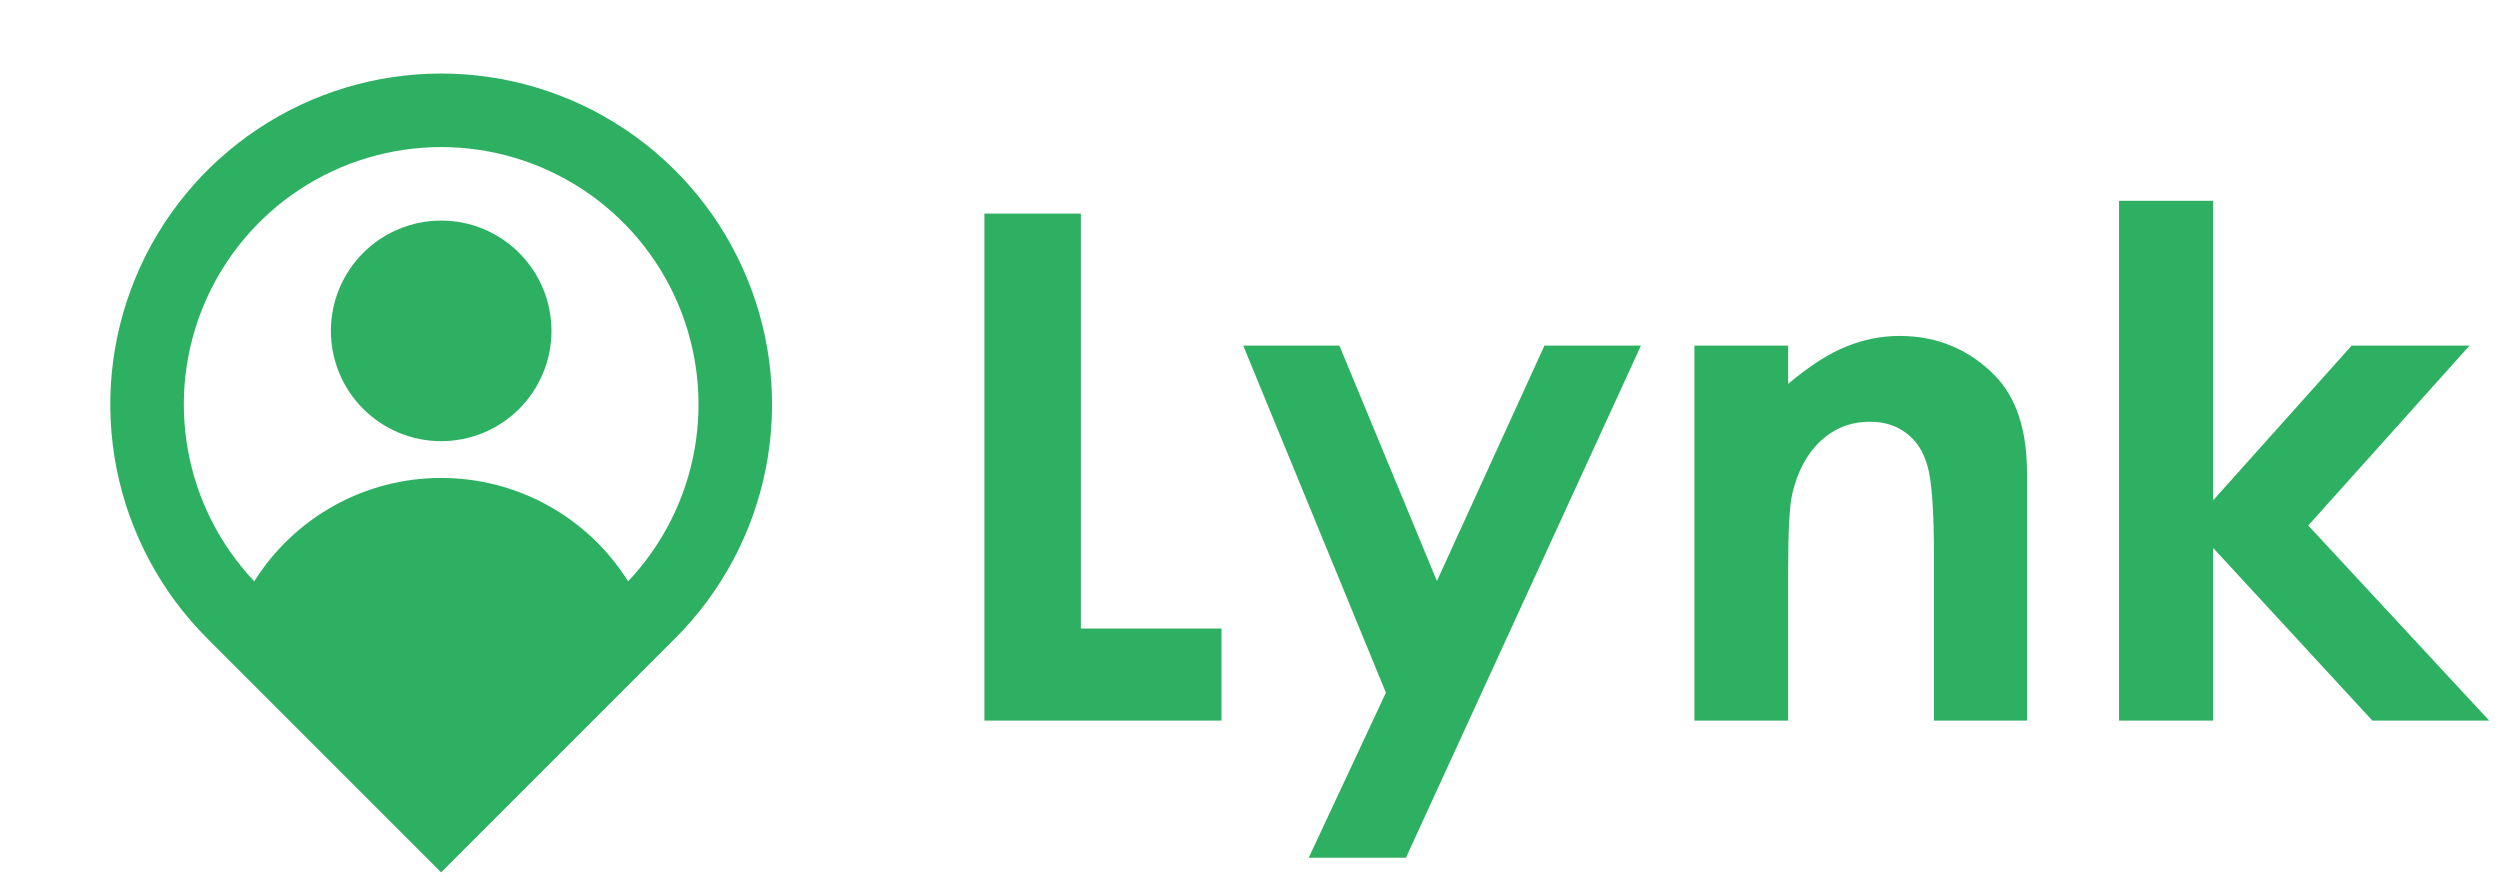 <svg width="170" height="60" viewBox="0 0 170 60" fill="none" xmlns="http://www.w3.org/2000/svg">
<path d="M66.938 14.523H73.5V42.742H83.062V49H66.938V14.523ZM84.539 23.5H91.078L97.711 39.508L105.023 23.5H111.586L95.602 58.328H88.992L94.242 47.102L84.539 23.5ZM115.219 23.5H121.594V26.102C123.047 24.883 124.359 24.039 125.531 23.57C126.719 23.086 127.93 22.844 129.164 22.844C131.695 22.844 133.844 23.727 135.609 25.492C137.094 26.992 137.836 29.211 137.836 32.148V49H131.508V37.82C131.508 34.773 131.367 32.75 131.086 31.75C130.82 30.75 130.344 29.992 129.656 29.477C128.984 28.945 128.148 28.68 127.148 28.68C125.852 28.68 124.734 29.117 123.797 29.992C122.875 30.852 122.234 32.047 121.875 33.578C121.688 34.375 121.594 36.102 121.594 38.758V49H115.219V23.5ZM144.094 13.656H150.492V34.023L159.914 23.5H167.93L156.961 35.734L169.266 49H161.32L150.492 37.258V49H144.094V13.656Z" fill="#2EB062"/>
<path d="M42.71 39.53C45.061 37.046 46.633 33.927 47.23 30.56C47.828 27.192 47.426 23.724 46.074 20.582C44.722 17.44 42.479 14.764 39.622 12.883C36.765 11.003 33.42 10.001 30 10.001C26.58 10.001 23.235 11.003 20.378 12.883C17.521 14.764 15.278 17.44 13.926 20.582C12.574 23.724 12.172 27.192 12.77 30.56C13.367 33.927 14.939 37.046 17.29 39.53C18.639 37.377 20.513 35.602 22.737 34.373C24.96 33.143 27.459 32.499 30 32.5C32.541 32.499 35.04 33.143 37.263 34.373C39.487 35.602 41.361 37.377 42.71 39.53V39.53ZM30 59.32L14.09 43.41C10.943 40.263 8.8 36.254 7.932 31.89C7.064 27.525 7.51 23.001 9.213 18.89C10.916 14.778 13.8 11.264 17.5 8.792C21.2 6.32 25.55 5 30 5C34.45 5 38.8 6.32 42.5 8.792C46.2 11.264 49.084 14.778 50.787 18.89C52.49 23.001 52.936 27.525 52.068 31.89C51.2 36.254 49.057 40.263 45.91 43.41L30 59.32ZM30 30C28.011 30 26.103 29.21 24.697 27.803C23.29 26.397 22.5 24.489 22.5 22.5C22.5 20.511 23.29 18.603 24.697 17.197C26.103 15.79 28.011 15 30 15C31.989 15 33.897 15.79 35.303 17.197C36.71 18.603 37.5 20.511 37.5 22.5C37.5 24.489 36.71 26.397 35.303 27.803C33.897 29.21 31.989 30 30 30Z" fill="#2EB062"/>
</svg>
